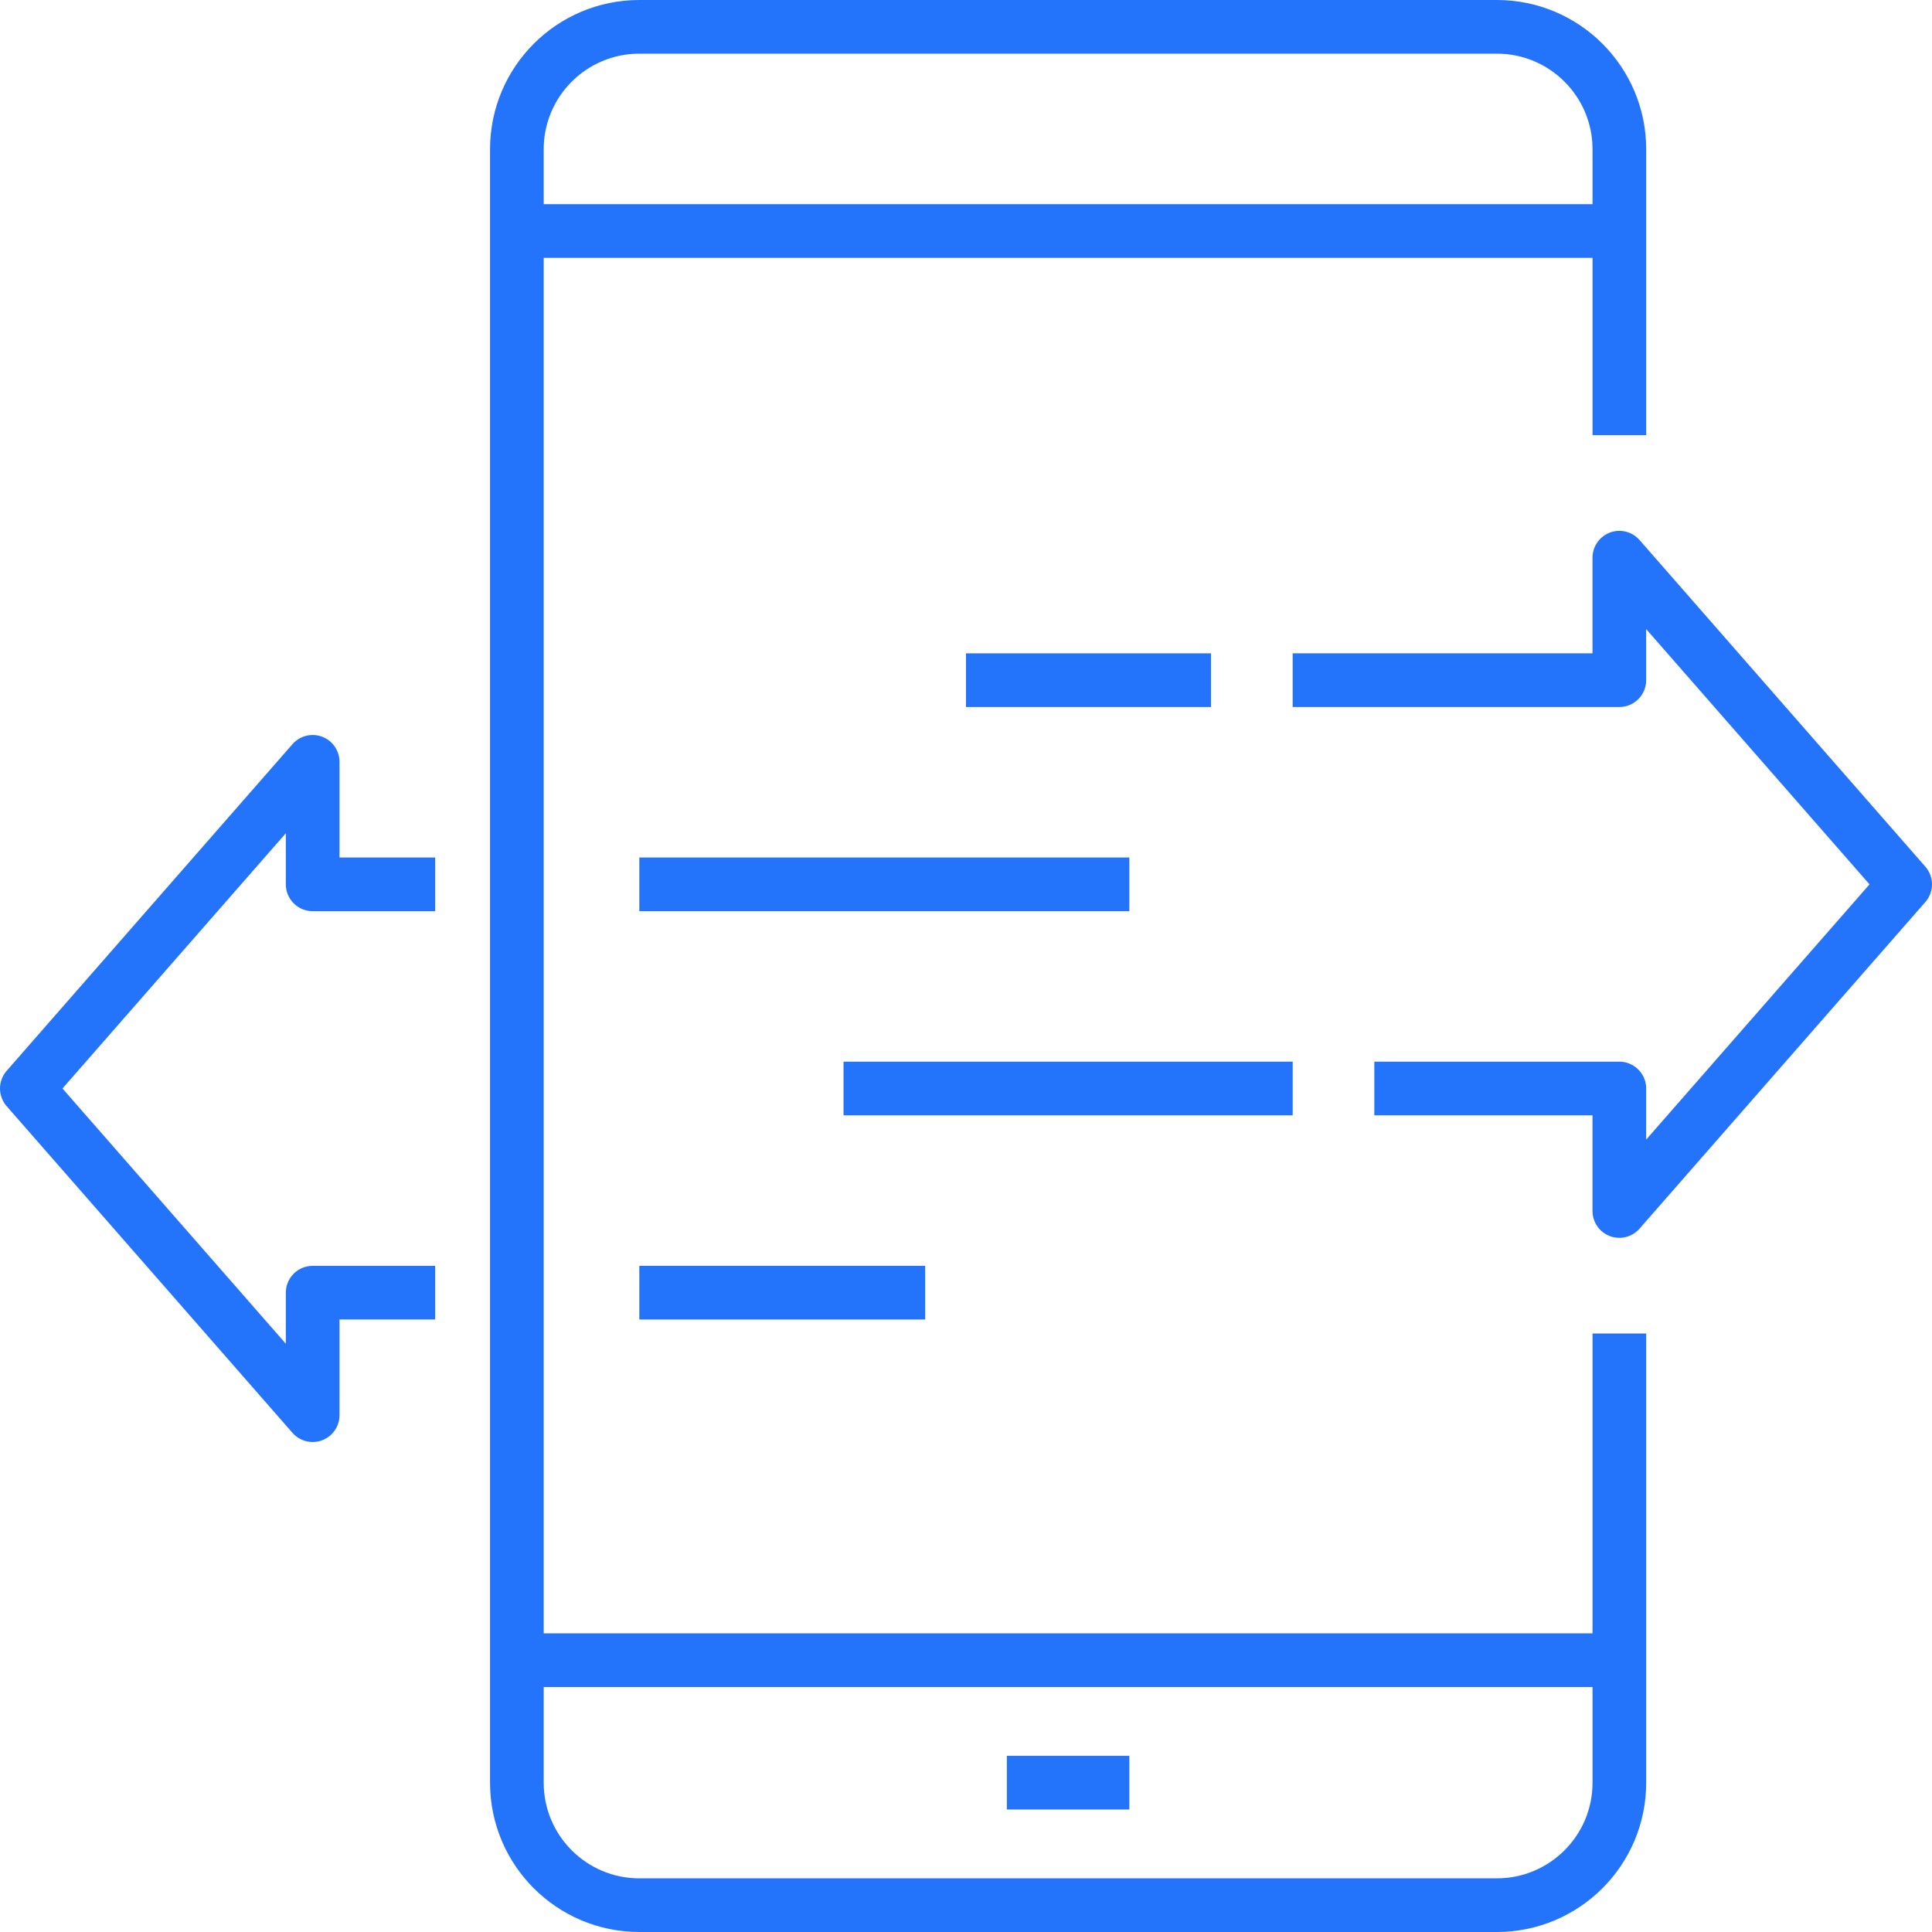 <svg width="72" height="72" viewBox="0 0 72 72" fill="none" xmlns="http://www.w3.org/2000/svg">
<path d="M48.174 25.348H60.348V20.783L71 32.957L60.348 45.13V40.565H51.217" stroke="#2473FB" stroke-width="2" stroke-miterlimit="10" stroke-linejoin="round"/>
<path d="M16.217 48.174H11.652V52.739L1 40.565L11.652 28.391V32.957H16.217" stroke="#2473FB" stroke-width="2" stroke-miterlimit="10" stroke-linejoin="round"/>
<path d="M45.13 25.348H36" stroke="#2473FB" stroke-width="2" stroke-miterlimit="10"/>
<path d="M34.478 48.174H23.826" stroke="#2473FB" stroke-width="2" stroke-miterlimit="10"/>
<path d="M42.087 32.956H23.826" stroke="#2473FB" stroke-width="2" stroke-miterlimit="10"/>
<path d="M48.175 40.565H31.436" stroke="#2473FB" stroke-width="2" stroke-miterlimit="10"/>
<path d="M60.349 16.217V5.565C60.349 3.044 58.305 1 55.783 1H23.827C21.305 1 19.262 3.044 19.262 5.565V66.435C19.262 68.956 21.305 71 23.827 71H55.783C58.305 71 60.349 68.956 60.349 66.435V49.696" stroke="#2473FB" stroke-width="2" stroke-miterlimit="10"/>
<path d="M19.262 8.609H60.349" stroke="#2473FB" stroke-width="2" stroke-miterlimit="10"/>
<path d="M19.262 61.87H60.349" stroke="#2473FB" stroke-width="2" stroke-miterlimit="10"/>
<path d="M37.522 66.435H42.087" stroke="#2473FB" stroke-width="2" stroke-miterlimit="10"/>
</svg>

